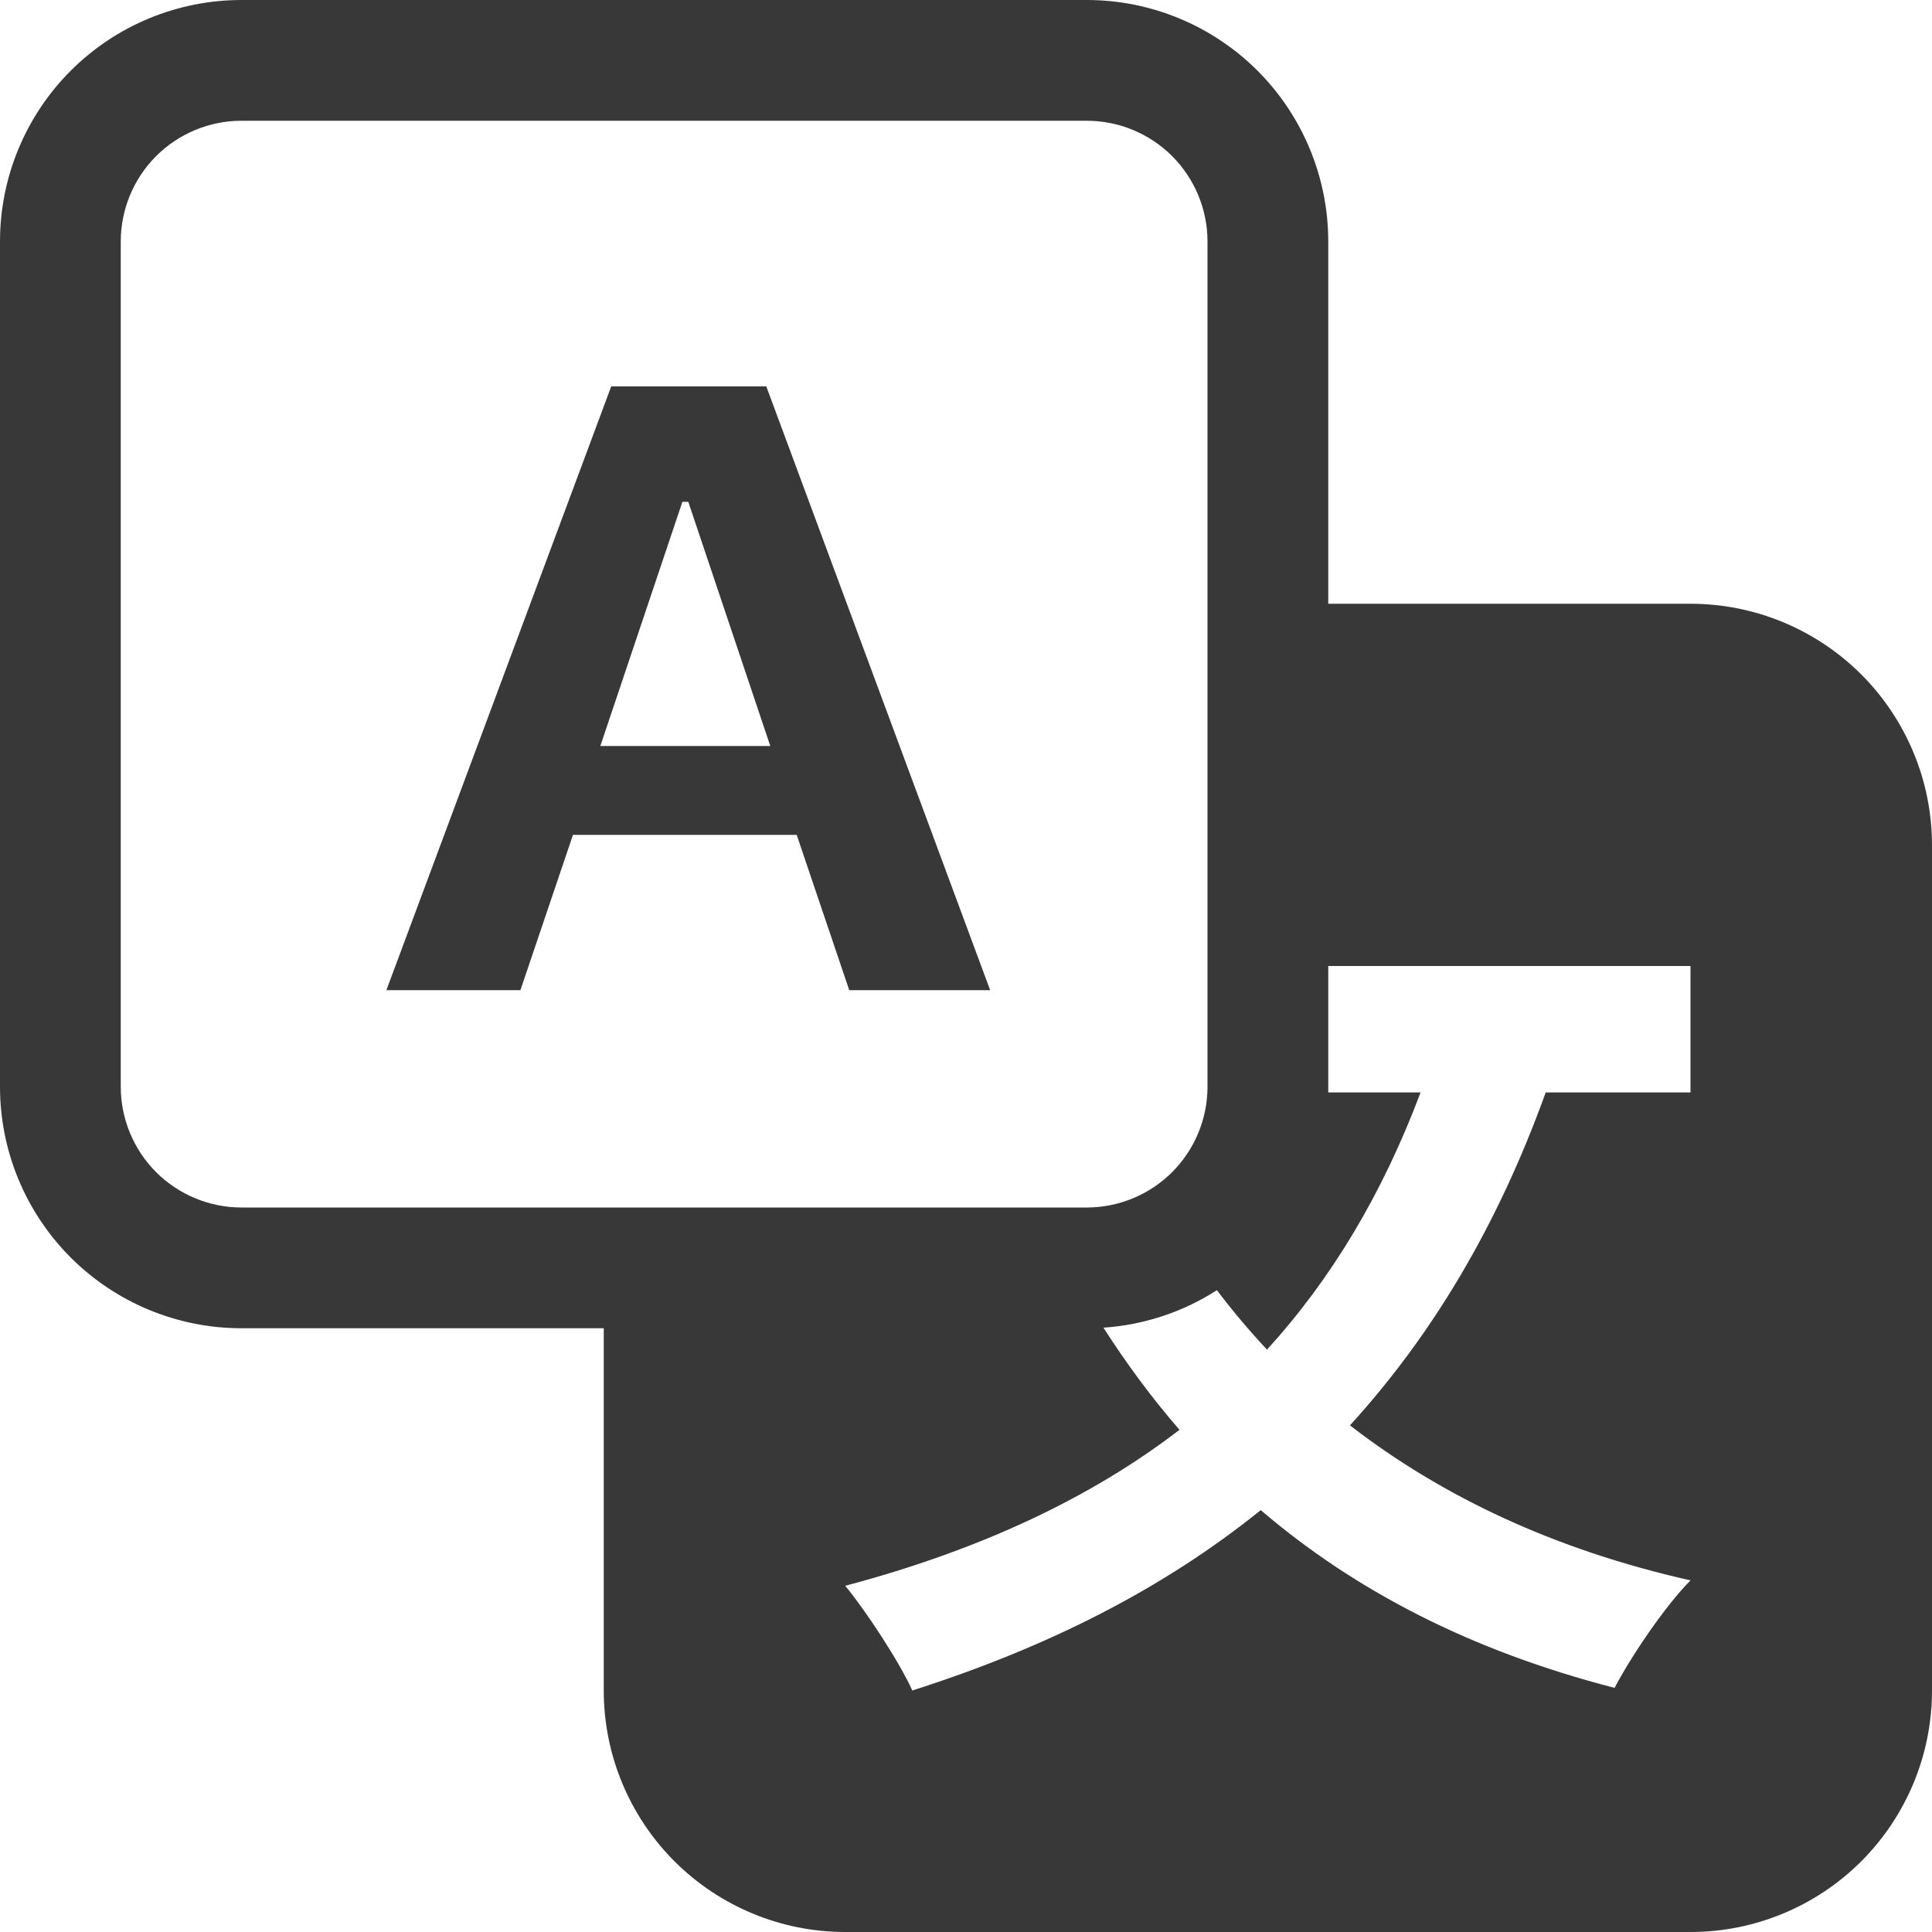 <svg width="30" height="30" viewBox="0 0 30 30" fill="none" xmlns="http://www.w3.org/2000/svg">
<path d="M8.897 12.964L8.081 15.375H6L9.491 6H11.899L15.375 15.375H13.187L12.371 12.964H8.897ZM11.961 11.584L10.688 7.793H10.596L9.322 11.584H11.963H11.961Z" fill="#383838"/>
<path d="M0 3.75C0 2.755 0.395 1.802 1.098 1.098C1.802 0.395 2.755 0 3.75 0L16.875 0C17.87 0 18.823 0.395 19.527 1.098C20.23 1.802 20.625 2.755 20.625 3.75V9.375H26.25C27.245 9.375 28.198 9.77 28.902 10.473C29.605 11.177 30 12.13 30 13.125V26.25C30 27.245 29.605 28.198 28.902 28.902C28.198 29.605 27.245 30 26.25 30H13.125C12.13 30 11.177 29.605 10.473 28.902C9.77 28.198 9.375 27.245 9.375 26.25V20.625H3.75C2.755 20.625 1.802 20.23 1.098 19.527C0.395 18.823 0 17.87 0 16.875V3.75ZM3.75 1.875C3.253 1.875 2.776 2.073 2.424 2.424C2.073 2.776 1.875 3.253 1.875 3.75V16.875C1.875 17.372 2.073 17.849 2.424 18.201C2.776 18.552 3.253 18.75 3.75 18.75H16.875C17.372 18.75 17.849 18.552 18.201 18.201C18.552 17.849 18.75 17.372 18.75 16.875V3.75C18.75 3.253 18.552 2.776 18.201 2.424C17.849 2.073 17.372 1.875 16.875 1.875H3.75ZM17.134 20.616C17.496 21.18 17.887 21.709 18.315 22.202C16.913 23.28 15.178 24.079 13.125 24.624C13.459 25.031 13.971 25.815 14.166 26.25C16.275 25.577 18.066 24.668 19.577 23.449C21.034 24.696 22.837 25.633 25.071 26.209C25.32 25.733 25.847 24.947 26.25 24.54C24.141 24.066 22.393 23.239 20.962 22.133C22.239 20.732 23.254 19.037 24.002 16.963H26.25V15H20.625V16.963H22.059C21.463 18.546 20.672 19.862 19.674 20.957C19.399 20.663 19.139 20.355 18.896 20.034C18.367 20.374 17.761 20.574 17.134 20.616V20.616Z" fill="#383838"/>
</svg>
